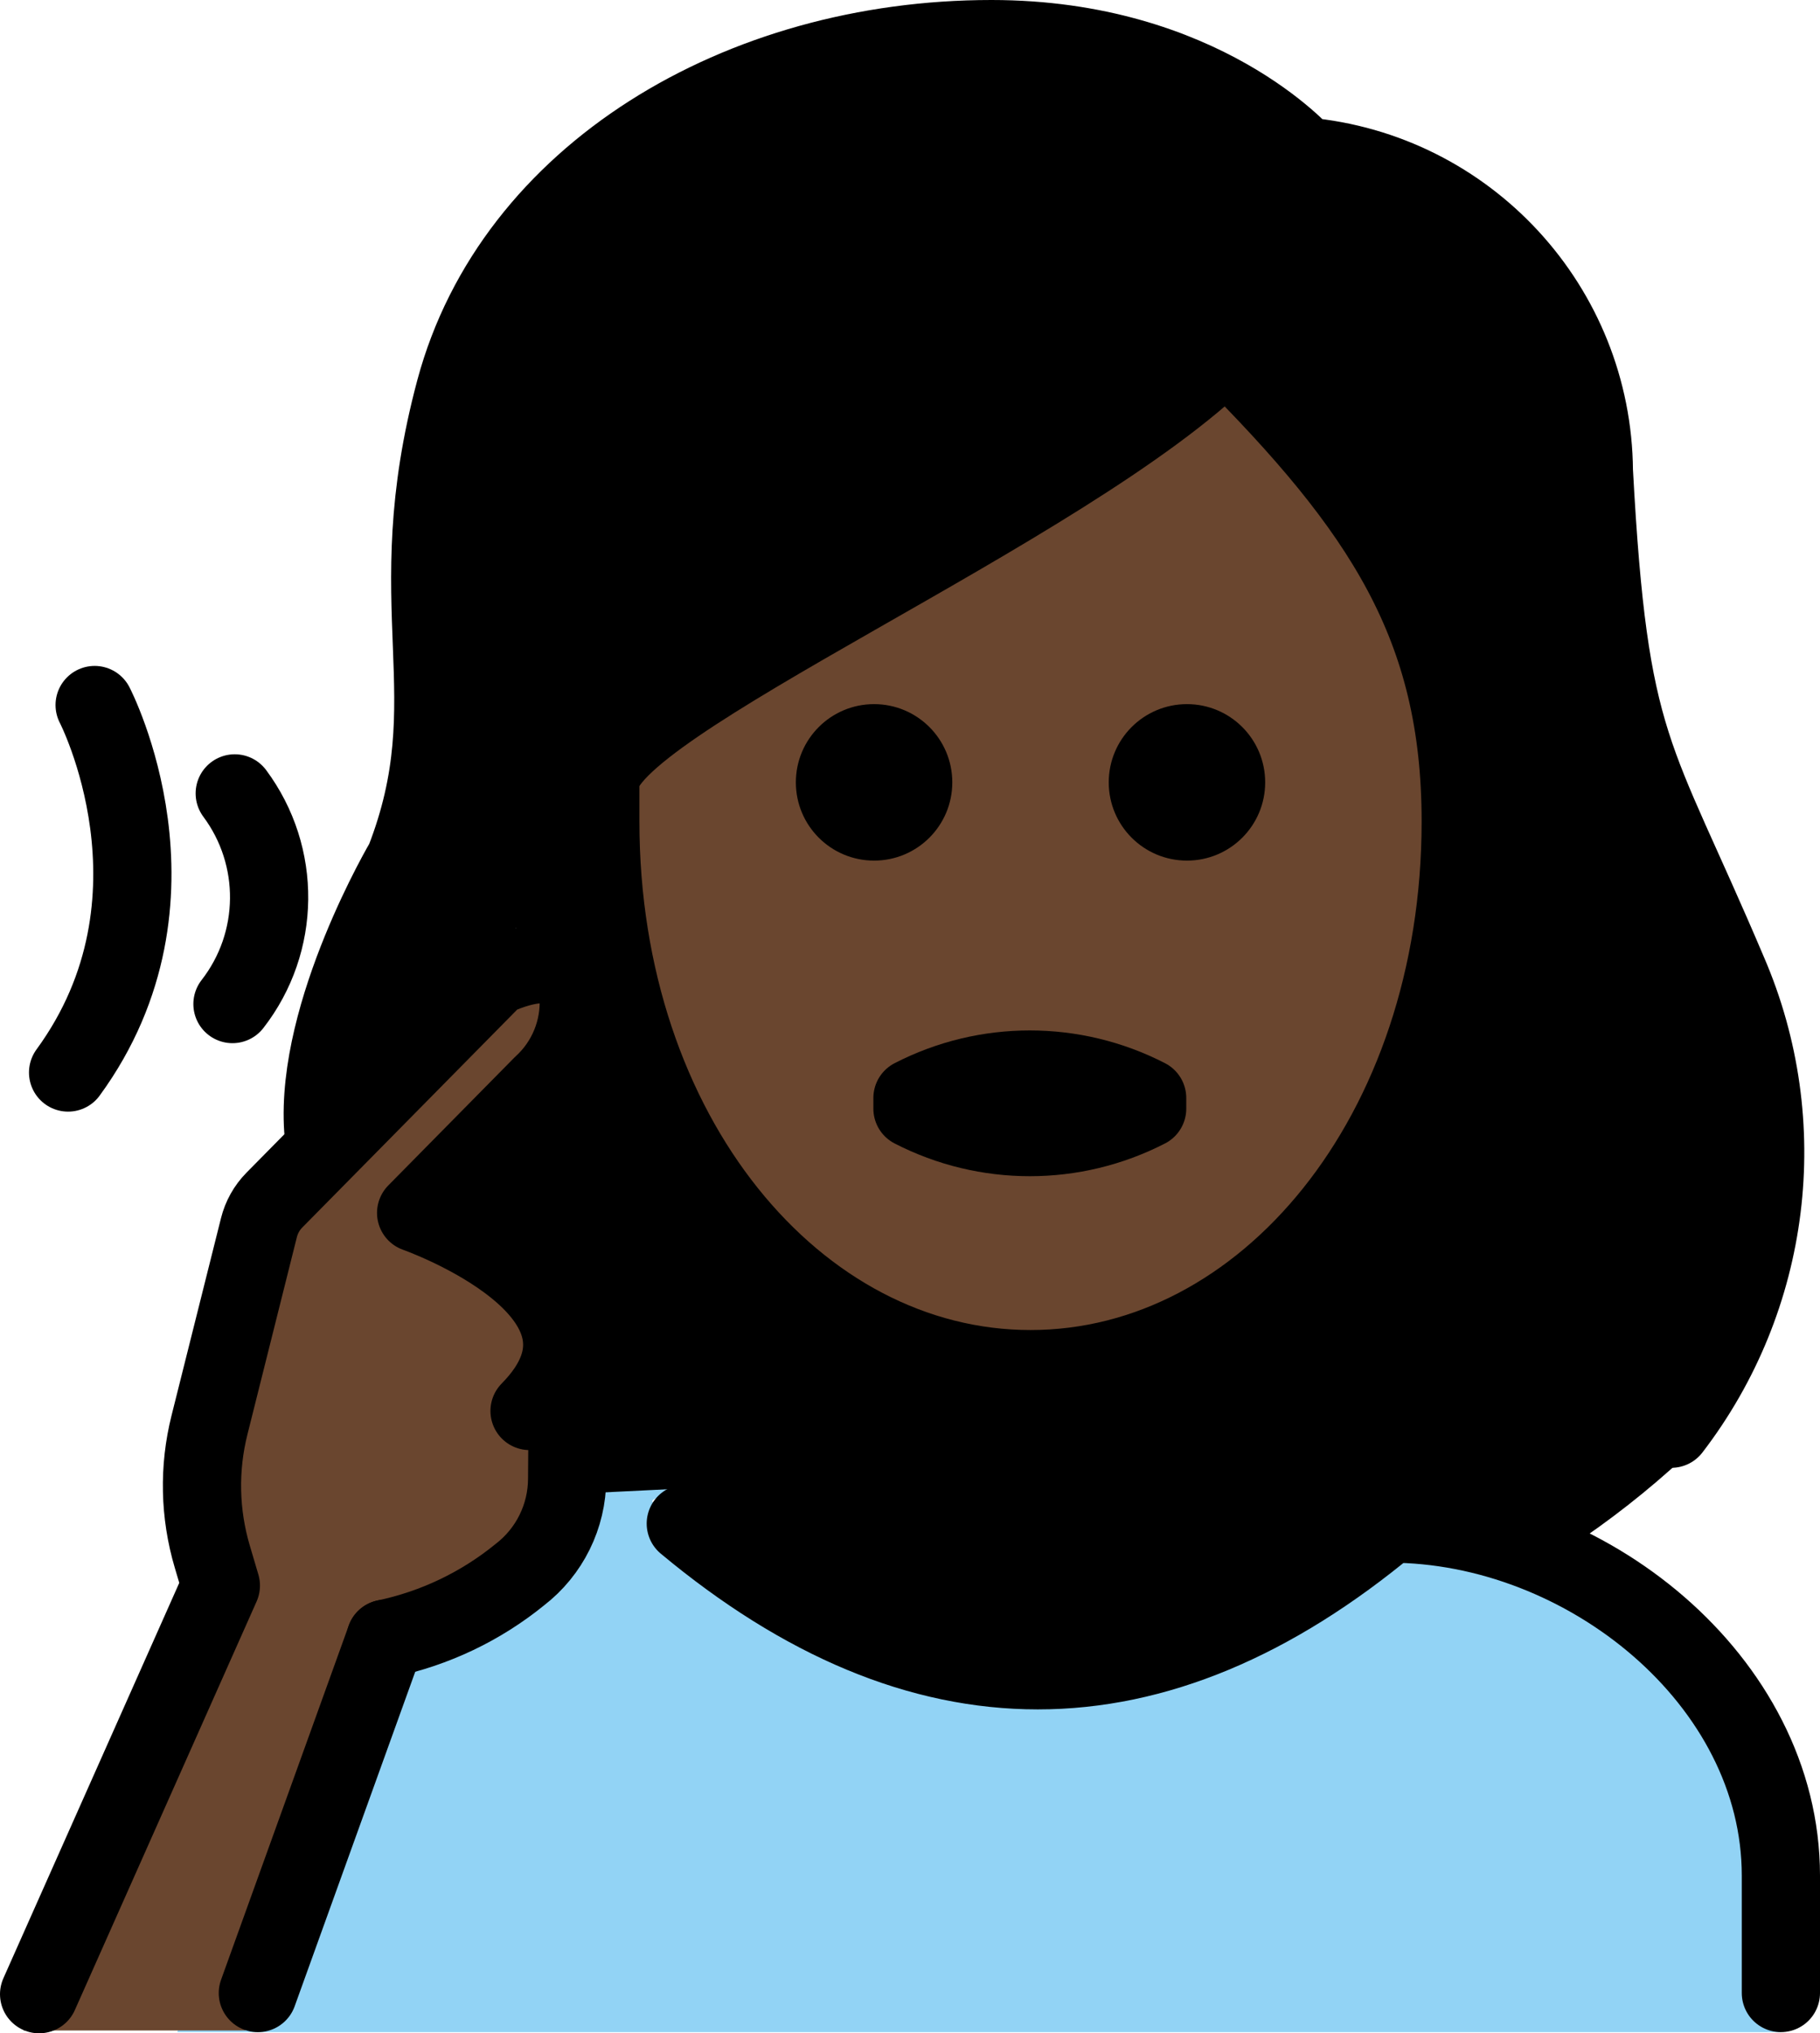 <?xml version="1.0" encoding="UTF-8" standalone="no"?>
<svg
   id="emoji"
   viewBox="0 0 46.535 51.977"
   version="1.1"
   sodipodi:docname="1f9cf-1f3ff-200d-2640-fe0f.svg"
   width="46.535"
   height="51.977"
   xmlns:inkscape="http://www.inkscape.org/namespaces/inkscape"
   xmlns:sodipodi="http://sodipodi.sourceforge.net/DTD/sodipodi-0.dtd"
   xmlns="http://www.w3.org/2000/svg"
   xmlns:svg="http://www.w3.org/2000/svg">
  <defs
     id="defs14" />
  <sodipodi:namedview
     id="namedview14"
     pagecolor="#ffffff"
     bordercolor="#000000"
     borderopacity="0.25"
     inkscape:showpageshadow="2"
     inkscape:pageopacity="0.0"
     inkscape:pagecheckerboard="0"
     inkscape:deskcolor="#d1d1d1" />
  <g
     id="color"
     transform="translate(-12.564,-9.052)">
    <path
       fill="#92d3f5"
       d="m 17.099,61 1,-4 c 0.882,-3.722 3.279,-6.907 6.612,-8.785 1.73,-0.913 3.686,-1.311 5.635,-1.148 0.225,0.031 -1.329,0.251 -1.078,0.395 7.996,4.589 12.126,4.862 16.979,1.875 1.8,-1.119 4.035,-1.285 5.981,-0.443 3.298,1.452 5.872,4.525 5.872,8.106 v 4"
       id="path1" />
  </g>
  <g
     id="hair"
     transform="translate(-12.564,-9.052)">
    <path
       fill="#000000"
       d="m 29.747,47.117 c 6.209,5.013 12.495,5.013 18.7,0 1.515,0.112 2.97,0.635 4.209,1.513 1.053,-0.693 2.047,-1.472 2.972,-2.33 1.188,-0.715 3.125,-8.282 0.392,-13.025 -0.439,-0.853 -0.825,-1.732 -1.157,-2.633 -1.473,-3.27 -2.023,-4.493 -2.349,-10.524 0.027,-3.693 -3.794,-6.784 -7.475,-7.093 -0.266,-0.018 -0.514,-0.142 -0.689,-0.343 -0.093,-0.1 -2.408,-2.655 -7.243,-2.655 -6.2,0 -11.441,3.382 -12.743,8.226 -0.534,2.012 -0.725,4.1 -0.564,6.176 0.204,2.019 -0.056,4.058 -0.761,5.961 -0.248,0.756 -0.627,1.463 -1.119,2.088 l -1.08,5.896 4.919,-5.598 2.205,2.035 -4.41,4.862 3.619,2.827 -0.113,4.749 z"
       id="path2" />
  </g>
  <g
     id="skin"
     transform="translate(-12.564,-9.052)">
    <path
       fill="#6a462f"
       d="m 18.846,60.958 3.225,-10.22 c 1.281,-0.25 2.49,-0.785 3.537,-1.566 0.761,-0.585 1.208,-1.49 1.21,-2.451 l 0.006,-0.819 -0.967,-0.915 c 2.961,-3.002 -2.9,-5.063 -2.9,-5.063 l 3.226,-3.271 c 0.637,-0.581 0.978,-1.419 0.928,-2.28 -0.184,-1.476 -2.15,-0.483 -2.15,-0.483 l -5.63,5.708 c -0.192,0.195 -0.328,0.439 -0.395,0.705 l -1.265,5.042 c -0.278,1.107 -0.253,2.268 0.071,3.362 l 0.22,0.743 -4.795,11.508 z"
       id="path3" />
    <path
       fill="#6a462f"
       d="m 28.487,29.065 v 0.957 c 0,7.649 4.609,13.643 10.494,13.643 5.885,0 10.494,-5.993 10.494,-13.643 0,-4.653 -1.778,-7.515 -5.284,-11.134 -2.83,2.171 -5.837,4.101 -8.988,5.772 -2.647,1.514 -6.255,3.569 -6.716,4.405 z"
       id="path4" />
  </g>
  <g
     id="line"
     transform="translate(-12.564,-9.052)">
    <path
       fill="none"
       stroke="#000000"
       stroke-linecap="round"
       stroke-linejoin="round"
       stroke-width="2"
       d="m 58.099,60 v -3 c 0,-4.994 -5.006,-9 -10,-9 -6,5 -12,5 -18,0"
       id="path5" />
    <g
       id="g7">
      <path
         fill="none"
         stroke="#000000"
         stroke-linecap="round"
         stroke-miterlimit="10"
         stroke-width="2"
         d="m 18.566,29.334 c 1.193,1.604 1.17,3.807 -0.058,5.385"
         id="path6" />
      <path
         fill="none"
         stroke="#000000"
         stroke-linecap="round"
         stroke-miterlimit="10"
         stroke-width="2"
         d="m 14.984,27.075 c 0,0 2.569,4.949 -0.679,9.394"
         id="path7" />
    </g>
    <g
       id="g9">
      <path
         fill="none"
         stroke="#000000"
         stroke-linecap="round"
         stroke-linejoin="round"
         stroke-width="2"
         d="m 26.104,45.121 c 2.961,-3.002 -2.9,-5.063 -2.9,-5.063 l 3.226,-3.271 c 0.637,-0.581 0.978,-1.419 0.928,-2.28 -0.184,-1.476 -2.15,-0.483 -2.15,-0.483 l -5.63,5.708 c -0.192,0.195 -0.328,0.439 -0.394,0.705 L 17.92,45.48 c -0.278,1.107 -0.253,2.268 0.071,3.362 l 0.22,0.743 -4.647,10.445"
         id="path8" />
      <path
         fill="none"
         stroke="#000000"
         stroke-linecap="round"
         stroke-linejoin="round"
         stroke-width="2"
         d="m 27.071,46.036 -0.006,0.819 c -0.002,0.96 -0.449,1.865 -1.21,2.451 -0.997,0.812 -2.175,1.373 -3.433,1.638"
         id="path9" />
      <line
         x1="22.422"
         x2="19.157"
         y1="50.944"
         y2="60.001"
         fill="none"
         stroke="#000000"
         stroke-linecap="round"
         stroke-linejoin="round"
         stroke-width="2"
         id="line9" />
    </g>
    <g
       id="g14">
      <path
         fill="none"
         stroke="#000000"
         stroke-linecap="round"
         stroke-linejoin="round"
         stroke-width="2"
         d="m 20.829,37.926 c -0.204,-3.01 2.083,-6.874 2.083,-6.874 1.636,-4.2 -0.209,-6.451 1.291,-12.034 1.48,-5.5 7.277,-8.966 13.709,-8.966 5.4,0 8,3 8,3 4.169,0.374 7.373,3.852 7.405,8.037 0.387,7.18 1.024,7.152 3.429,12.822 1.669,3.862 1.115,8.326 -1.447,11.663"
         id="path10" />
      <path
         d="m 44.913,29.052 c 0,1.105 -0.895,2 -2,2 -1.105,0 -2,-0.895 -2,-2 0,-1.105 0.895,-2 2,-2 1.105,0 2,0.895 2,2"
         id="path11" />
      <path
         d="m 36.913,29.052 c 0,1.105 -0.895,2 -2,2 -1.105,0 -2,-0.895 -2,-2 0,-1.105 0.895,-2 2,-2 1.105,0 2,0.895 2,2"
         id="path12" />
      <path
         fill="none"
         stroke="#000000"
         stroke-linejoin="round"
         stroke-width="2"
         d="m 27.913,30.052 c 0,8 5,14 11,14 6,0 11,-6 11,-14 0,-5 -2,-8 -6,-12 -4,4 -16,9 -16,11 z"
         id="path13" />
      <path
         fill="none"
         stroke="#000000"
         stroke-linecap="round"
         stroke-linejoin="round"
         stroke-width="2"
         d="m 35.895,37.12 c 1.883,-0.969 4.117,-0.969 6,0 v 0.273 c -1.883,0.969 -4.117,0.969 -6,0 z"
         id="path14" />
    </g>
  </g>
</svg>
